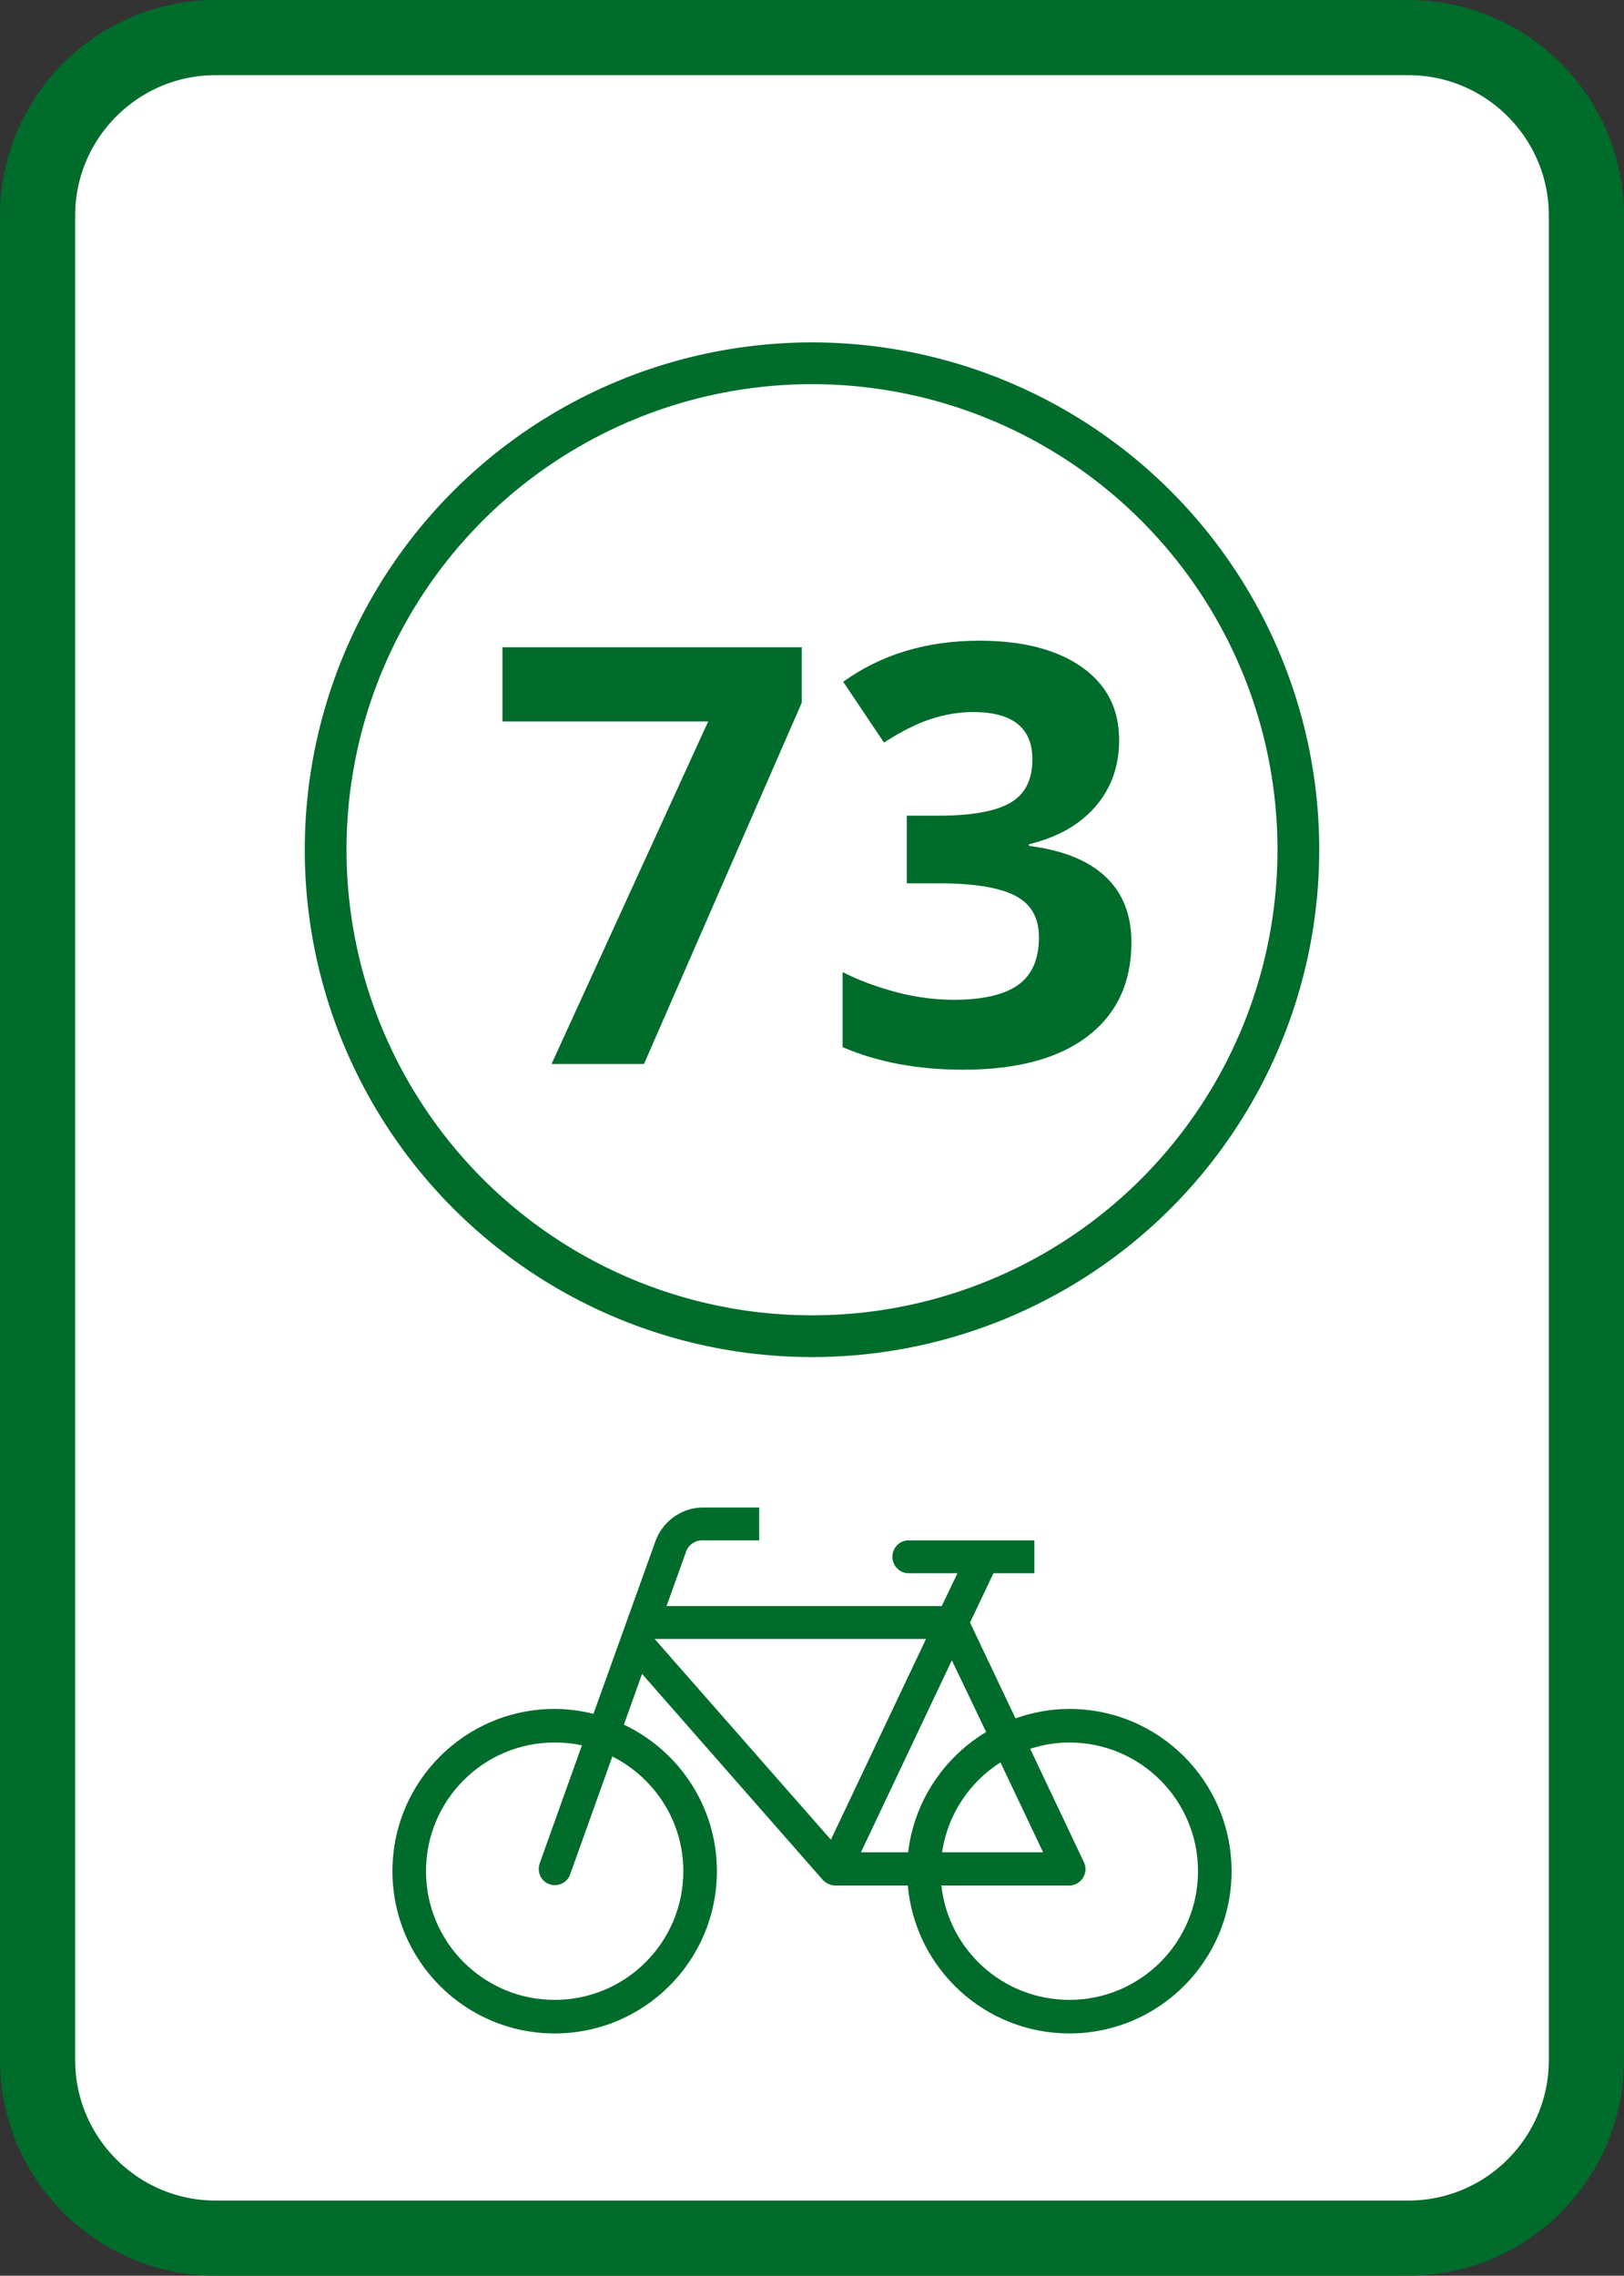 <svg xmlns="http://www.w3.org/2000/svg" style="isolation:isolate" viewBox="793.5 248.5 389 545"><rect x="793.5" y="248.5" width="389" height="545" fill="#333333" stroke="none"/><defs><clipPath id="a"><path d="M793.5 248.5h389v545h-389z"/></clipPath></defs><g clip-path="url(#a)"><path fill="#fff" d="M845.165 257.5h285.67c23.547 0 42.665 19.118 42.665 42.665v441.67c0 23.547-19.118 42.665-42.665 42.665h-285.67c-23.547 0-42.665-19.118-42.665-42.665v-441.67c0-23.547 19.118-42.665 42.665-42.665z"/><path fill="none" stroke="#006c2b" stroke-linecap="square" stroke-miterlimit="2" stroke-width="18" d="M845.165 257.5h285.67c23.547 0 42.665 19.118 42.665 42.665v441.67c0 23.547-19.118 42.665-42.665 42.665h-285.67c-23.547 0-42.665-19.118-42.665-42.665v-441.67c0-23.547 19.118-42.665 42.665-42.665z"/><circle cx="988" cy="452" r="116.5" fill="#FFF" stroke="#006C2B" stroke-linecap="square" stroke-miterlimit="3" stroke-width="10" /><path fill="#006C2B" d="M975.354 609.52v7.872h-13.651c-1.71 0-3.274 1.051-3.853 2.68l-4.69 13.065h65.911l3.769-7.872h-11.725c-2.148-.014-3.852-1.763-3.852-3.936s1.704-3.923 3.852-3.937h30.15v7.873h-9.799l-5.611 11.809 10.888 22.947c4.04-1.423 8.37-2.261 12.897-2.261 21.462 0 38.86 17.398 38.86 38.86s-17.398 38.86-38.86 38.86c-20.291 0-36.936-15.591-38.692-35.426h-17.337c-1.158 0-2.336-.545-3.098-1.424l-43.216-49.245-4.355 12.144c13.154 6.227 22.278 19.571 22.278 35.091 0 21.462-17.398 38.86-38.86 38.86s-38.86-17.398-38.86-38.86 17.398-38.86 38.86-38.86c3.204 0 6.318.441 9.296 1.172l14.824-41.288c1.752-4.882 6.345-8.124 11.474-8.124h13.4zm39.949 31.49h-64.991l42.211 48.072 22.78-48.072zm6.197 5.109l-21.775 45.978h11.306c1.429-12.234 8.592-22.756 18.677-28.81l-8.208-17.168zm28.14 19.681c-3.285 0-6.411.556-9.38 1.507l12.898 27.219c.565 1.201.455 2.556-.252 3.685-.699 1.122-1.945 1.843-3.266 1.843h-30.652c1.694 15.419 14.781 27.386 30.652 27.386 17.021 0 30.82-13.799 30.82-30.82s-13.799-30.82-30.82-30.82zm-123.28 0c-17.021 0-30.82 13.799-30.82 30.82s13.799 30.82 30.82 30.82 30.82-13.799 30.82-30.82c0-12.026-6.955-22.391-17.001-27.47l-10.134 28.307c-.749 2.023-3.019 3.005-5.025 2.262-1.975-.735-2.932-2.931-2.261-4.942l10.133-28.307c-2.111-.457-4.284-.67-6.532-.67zm106.781 4.774c-7.404 4.699-12.656 12.474-13.986 21.523h24.204l-10.218-21.523zM947.754 503.312h-22.149l37.53-82.032h-49.287v-17.773h71.709v13.262l-37.803 86.543zm113.818-77.588q0 9.365-5.674 15.927-5.673 6.563-15.927 9.024v.41q12.099 1.504 18.32 7.349 6.221 5.844 6.221 15.756 0 14.424-10.459 22.456-10.459 8.033-29.873 8.033-16.27 0-28.848-5.401V481.3q5.811 2.939 12.783 4.785 6.973 1.846 13.809 1.846 10.459 0 15.449-3.555t4.99-11.416q0-7.041-5.742-9.981-5.742-2.939-18.32-2.939h-7.588v-16.201h7.725q11.621 0 16.987-3.042 5.366-3.042 5.366-10.425 0-11.348-14.219-11.348-4.922 0-10.014 1.641-5.093 1.641-11.314 5.674l-9.775-14.561q13.672-9.843 32.607-9.843 15.518 0 24.507 6.289t8.989 17.5z"/></g></svg>